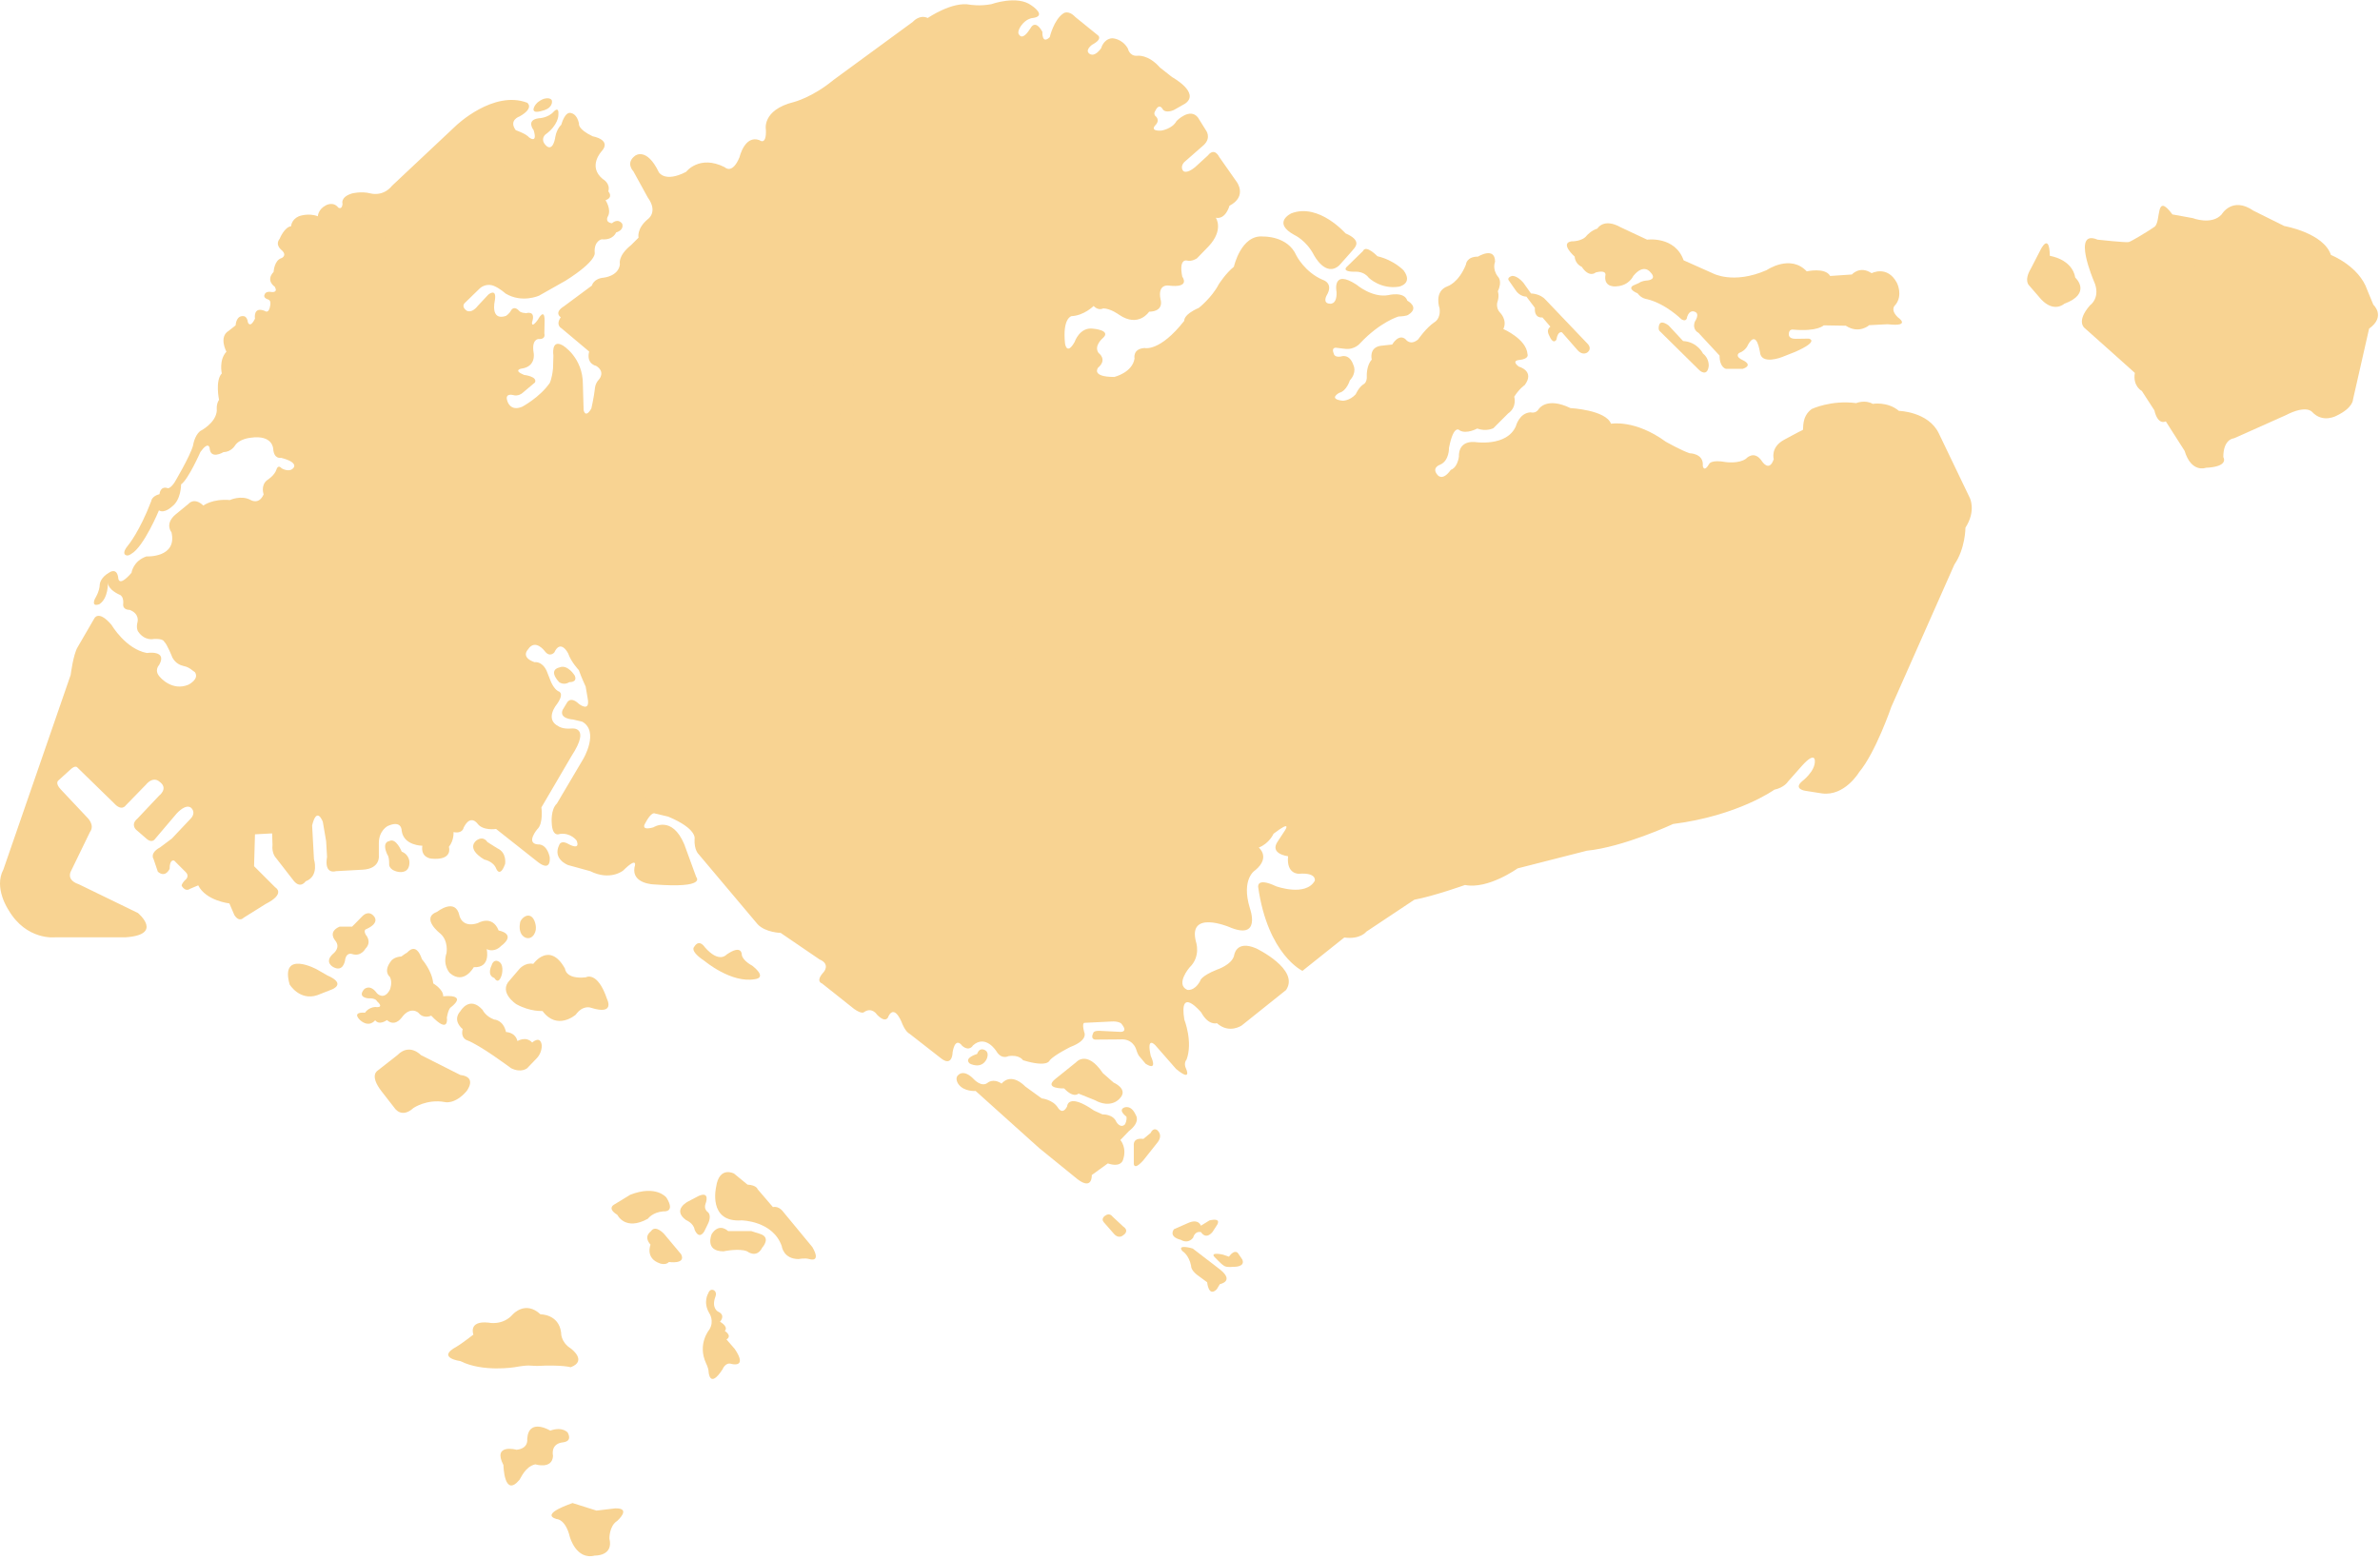 <svg width="719" height="471" viewBox="0 0 719 471" fill="none" xmlns="http://www.w3.org/2000/svg">
<path d="M41.673 275.883C41.673 275.883 49.58 282.454 37.886 283.233H16.616C16.616 283.233 7.985 284.236 2.584 274.992C2.584 274.992 -1.982 268.311 1.025 262.742L21.349 203.942C21.349 203.942 22.128 197.706 23.465 195.534L28.476 186.903C28.476 186.903 29.701 184.119 33.71 188.852C33.71 188.852 37.942 196.091 44.346 197.316C44.346 197.316 50.693 196.314 48.076 200.935C48.076 200.935 46.35 202.661 48.466 204.722C48.466 204.722 52.03 208.953 56.93 206.893C56.93 206.893 60.326 205.223 58.879 203.107C58.879 203.107 58.545 202.884 58.099 202.55C57.375 201.938 56.484 201.436 55.538 201.269C54.48 201.047 53.032 200.434 52.086 198.708C52.086 198.708 50.526 194.699 49.58 193.864C49.58 193.864 49.357 192.917 46.462 193.084C46.462 193.084 43.678 193.808 41.673 190.745C41.673 190.745 41.06 189.743 41.562 187.906C41.562 187.906 42.23 185.456 39.167 184.286C39.167 184.286 36.996 184.398 37.218 182.449C37.218 182.449 37.497 180.277 36.16 179.72C36.16 179.72 32.597 178.273 32.597 175.99C32.597 175.99 32.819 180.723 30.035 182.56C30.035 182.56 27.474 183.674 28.699 180.89C28.699 180.89 30.091 178.774 30.147 176.546C30.147 176.546 30.258 174.542 33.042 172.983C33.042 172.983 35.27 171.368 35.715 174.542C35.715 174.542 35.659 177.771 39.724 173.094C39.724 173.094 40.169 169.531 44.234 168.138C44.234 168.138 53.589 168.64 51.807 160.844C51.807 160.844 49.691 158.394 52.921 155.554L56.93 152.269C56.93 152.269 58.6 150.097 61.44 152.77C61.44 152.77 64.113 150.654 69.458 151.1C69.458 151.1 72.799 149.541 75.639 151.044C75.639 151.044 78.2 152.715 79.648 149.374C79.648 149.374 78.646 146.701 80.706 145.086C80.706 145.086 82.989 143.694 83.546 141.801C83.546 141.801 83.991 140.242 85.105 141.522C85.105 141.522 87.499 142.97 88.724 141.3C88.724 141.3 90.172 139.685 84.938 138.349C84.938 138.349 82.766 138.85 82.544 135.676C82.544 135.676 82.488 131.277 75.695 132.279C75.695 132.279 72.298 132.558 70.962 134.674C70.962 134.674 69.848 136.567 67.509 136.622C67.509 136.622 63.556 139.017 63.333 135.397C63.333 135.397 63.055 133.114 60.549 136.567C60.549 136.567 56.874 144.919 54.703 146.367C54.703 146.367 54.758 151.044 51.918 153.104C51.918 153.104 49.636 155.276 48.021 154.218C48.021 154.218 43.455 165.243 39.668 167.359C39.668 167.359 38.61 168.194 37.942 167.693C37.942 167.693 36.606 167.248 38.777 164.686C38.777 164.686 42.23 160.51 45.682 151.434C45.682 151.434 45.793 149.93 48.188 149.318C48.188 149.318 48.355 146.812 50.582 147.48C50.582 147.48 51.195 147.926 52.642 145.921C52.642 145.921 57.375 138.014 58.322 134.618C58.322 134.618 58.712 131.722 60.438 130.275C60.438 130.275 65.227 127.936 65.505 124.038C65.505 124.038 65.227 122.201 66.173 120.809C66.173 120.809 64.948 114.962 67.008 112.846C67.008 112.846 66.062 108.781 68.4 106.276C68.4 106.276 66.006 101.821 69.069 99.984L71.184 98.313C71.184 98.313 71.296 95.306 73.523 95.529C73.523 95.529 74.637 95.418 74.915 97.478C74.915 97.478 75.583 99.26 77.031 96.309C77.031 96.309 76.363 92.466 80.038 93.97C80.038 93.97 81.263 95.028 81.653 92.188C81.653 92.188 81.987 90.74 80.929 90.462C80.929 90.462 79.314 90.016 79.982 88.903C79.982 88.903 80.261 87.901 82.098 88.235C82.098 88.235 84.103 88.513 82.989 86.62C82.989 86.62 80.149 84.838 82.655 82.165C82.655 82.165 82.822 78.657 85.049 77.989C85.049 77.989 86.831 77.265 85.161 75.65C85.161 75.65 82.933 74.091 84.493 72.142C84.493 72.142 85.885 68.635 87.945 68.356C87.945 68.356 88 66.352 90.283 65.349C90.283 65.349 93.123 64.236 96.019 65.349C96.019 65.349 96.074 63.289 98.413 62.064C98.413 62.064 100.64 60.728 102.199 62.732C102.199 62.732 103.313 63.512 103.48 61.619C103.48 61.619 102.701 59.558 106.376 58.445C106.376 58.445 109.16 57.721 111.944 58.445C111.944 58.445 115.674 59.558 118.459 56.106L137.836 37.898C137.836 37.898 149.084 27.151 159.274 31.049C159.274 31.049 161.501 32.608 156.991 35.17C156.991 35.17 153.538 36.283 155.821 39.346C155.821 39.346 158.939 40.404 159.83 41.517C159.83 41.517 162.503 43.633 161.222 39.346C161.222 39.346 158.717 36.228 162.837 35.726C162.837 35.726 165.566 35.671 167.292 33.722C167.292 33.722 168.962 31.829 168.684 34.836C168.684 34.836 168.684 37.842 164.73 40.682C164.73 40.682 163.171 42.019 164.786 43.8C164.786 43.8 166.735 46.306 167.682 41.852C167.682 41.852 167.904 39.29 169.575 37.675C169.575 37.675 170.688 33.332 172.693 34.223C172.693 34.223 174.308 34.446 174.92 37.341C174.92 37.341 174.363 38.956 179.041 41.183C179.041 41.183 184.887 42.186 181.769 45.694C181.769 45.694 177.426 50.26 182.103 54.102C182.103 54.102 184.498 55.382 183.774 57.832C183.774 57.832 185.444 59.614 182.938 60.505C182.938 60.505 184.776 63.289 183.662 65.349C183.662 65.349 182.549 67.131 184.887 67.465C184.887 67.465 186.558 65.795 187.95 67.577C187.95 67.577 188.785 69.414 186.112 70.249C186.112 70.249 185.277 72.644 181.769 72.31C181.769 72.31 179.43 72.755 179.653 76.319C179.653 76.319 180.6 78.657 170.911 84.782L162.837 89.348C162.837 89.348 157.659 91.687 152.703 88.68C152.703 88.68 151.033 87.121 149.084 86.341C147.58 85.785 145.91 86.174 144.796 87.288L140.564 91.409C140.564 91.409 139.172 92.411 140.787 93.747C140.787 93.747 142.235 95.084 144.406 92.355L147.525 89.014C147.525 89.014 150.197 86.787 149.474 90.907C149.474 90.907 148.026 97.032 152.814 95.473C152.814 95.473 153.817 94.916 154.429 93.747C154.429 93.747 155.264 92.132 156.991 94.081C156.991 94.081 157.325 94.527 158.939 94.638C158.939 94.638 162.002 93.636 160.721 97.422C160.721 97.422 160.499 99.371 162.503 96.587C162.503 96.587 164.786 92.244 164.508 97.756L164.452 100.819C164.452 100.819 165.009 102.601 162.67 102.434C162.67 102.434 160.499 102.489 161.222 106.665C161.222 106.665 162.058 110.842 157.436 111.398C157.436 111.398 154.93 111.9 158.327 113.292C158.327 113.292 162.447 113.737 161.612 115.575L157.77 118.804C157.77 118.804 156.601 119.862 154.93 119.361C154.93 119.361 152.425 118.693 153.26 121.143C153.26 121.143 154.039 124.428 157.714 122.925C157.714 122.925 163.004 120.141 166.067 115.742C166.067 115.742 166.735 114.572 167.069 111.343L167.18 107.445C167.18 107.445 166.401 102.322 170.02 104.382C170.02 104.382 176.145 108.002 176.09 116.187L176.312 123.927C176.312 123.927 176.813 126.6 178.651 123.426C178.651 123.426 179.43 120.029 179.709 117.523C179.709 117.523 179.709 115.964 180.934 114.684C180.934 114.684 183.05 112.401 180.099 110.563C180.099 110.563 177.036 110.006 177.983 106.22L169.63 99.204C169.63 99.204 167.737 98.313 169.408 95.863C169.408 95.863 167.18 94.527 170.41 92.522L178.818 86.286C178.818 86.286 179.263 84.17 182.437 83.891C182.437 83.891 186.892 83.446 187.282 79.827C187.282 79.827 186.502 77.377 190.678 74.036L192.906 71.808C192.906 71.808 192.237 69.136 195.69 66.24C195.69 66.24 198.919 64.124 195.69 59.67L191.346 51.763C191.346 51.763 188.841 49.257 191.903 47.03C191.903 47.03 195.356 44.357 199.031 52.041C199.031 52.041 200.812 55.271 207.272 51.93C207.272 51.93 211.281 46.64 218.965 50.538C218.965 50.538 221.192 52.877 223.419 47.475C223.419 47.475 224.978 40.682 229.433 42.353C229.433 42.353 231.549 44.134 231.382 39.29C231.382 39.29 229.99 33.276 239.846 30.826C239.846 30.826 245.414 29.434 251.817 24.145L275.761 6.605C275.761 6.605 277.765 4.266 280.271 5.435C280.271 5.435 287.732 0.313 293.078 1.426C293.078 1.426 296.029 1.927 299.481 1.259C299.481 1.259 307.332 -1.581 311.62 1.649C311.62 1.649 316.743 4.99 311.62 5.491C311.62 5.491 309.949 5.769 308.557 7.663C308.557 7.663 306.943 9.779 308 10.614C308 10.614 308.891 12.396 311.341 8.498C311.341 8.498 312.678 5.602 314.905 9.612C314.905 9.612 314.682 13.565 317.132 11.226C317.132 11.226 318.357 5.937 321.253 4.043C321.253 4.043 322.701 2.874 324.872 5.157L331.61 10.614C331.61 10.614 333.392 11.672 329.939 13.509C329.939 13.509 327.99 14.901 328.826 15.959C328.826 15.959 330.218 17.908 332.668 14.567C332.668 14.567 333.336 11.783 335.953 11.56C335.953 11.56 338.96 11.56 340.742 14.679C340.742 14.679 341.187 17.017 343.526 16.85C343.526 16.85 346.811 16.293 350.43 20.414L354.105 23.309C354.105 23.309 362.736 28.042 358.003 31.328L354.662 33.221C354.662 33.221 352.379 34.334 351.321 33.109C351.321 33.109 350.263 30.826 348.983 33.555C348.983 33.555 348.426 34.223 348.983 35.003C348.983 35.003 350.709 36.172 348.983 37.898C348.983 37.898 347.201 39.68 350.876 39.457C350.876 39.457 354.161 38.956 355.442 36.562C355.442 36.562 359.451 32.386 361.901 35.504L364.295 39.346C364.295 39.346 366.077 41.573 363.627 43.856L357.78 48.979C357.78 48.979 356.388 50.315 357.446 51.651C357.446 51.651 358.337 52.709 361.01 50.538L364.963 46.919C364.963 46.919 366.689 44.357 368.36 47.475L373.594 54.937C373.594 54.937 376.935 59.28 371.422 62.175C371.422 62.175 370.309 66.407 367.302 65.795C367.302 65.795 369.808 69.414 365.13 74.425L361.622 78.045C361.622 78.045 360.119 79.159 358.448 78.713C358.448 78.713 356.054 78.156 357.168 83.613C357.168 83.613 359.841 87.121 352.992 86.286C352.992 86.286 349.651 85.729 350.597 90.462C350.597 90.462 351.878 94.081 347.145 94.193C347.145 94.193 343.971 99.093 338.125 95.139C338.125 95.139 335.507 93.19 333.28 93.19C333.28 93.19 331.888 94.026 330.385 92.466C330.385 92.466 327.489 95.362 323.703 95.529C323.703 95.529 320.919 96.086 321.754 103.881C321.754 103.881 322.311 107.501 324.649 103.325C324.649 103.325 326.153 98.759 330.218 99.315C330.218 99.315 335.953 99.761 333.113 102.211C333.113 102.211 330.329 104.55 331.888 106.665C331.888 106.665 334.672 108.614 331.721 111.12C331.721 111.12 329.494 113.904 336.621 113.904C336.621 113.904 342.078 112.623 342.746 108.336C342.746 108.336 342.078 105.385 345.809 105.162C345.809 105.162 350.375 106.387 357.78 96.921C357.78 96.921 357.335 95.139 362.179 93.023C362.179 93.023 366.077 89.961 368.193 85.896C368.193 85.896 370.309 82.555 372.759 80.606C372.759 80.606 374.93 70.806 381.612 71.474C381.612 71.474 389.018 71.196 391.635 77.21C391.635 77.21 394.141 82.221 399.598 84.56C399.598 84.56 403.106 85.506 400.711 89.404C400.711 89.404 399.598 91.52 401.546 91.743C401.546 91.743 403.941 92.411 403.774 88.235C403.774 88.235 402.27 81.107 409.787 86.007C409.787 86.007 414.52 90.072 419.42 89.181C419.42 89.181 424.209 87.956 425.156 90.852C425.156 90.852 428.998 92.856 425.49 95.084C425.49 95.084 425.267 95.529 422.483 95.64C422.483 95.64 416.97 97.255 410.901 103.714C410.901 103.714 409.231 105.83 406.168 105.385L403.829 105.106C403.829 105.106 401.992 104.661 402.994 107.055C402.994 107.055 403.273 108.058 405.11 107.723C405.11 107.723 407.671 106.665 408.896 110.396C408.896 110.396 410.01 112.512 407.783 114.962C407.783 114.962 406.836 118.136 404.609 118.693C404.609 118.693 401.101 120.53 405.556 121.087C405.556 121.087 407.671 121.198 409.565 119.138C409.565 119.138 410.4 117.189 411.792 116.187C411.792 116.187 413.073 115.742 412.906 113.57C412.906 113.57 412.794 110.396 414.409 108.67C414.409 108.67 413.462 105.051 417.082 104.494L420.59 104.104C420.59 104.104 422.539 100.652 424.655 102.545C424.655 102.545 426.047 104.605 428.441 102.545C428.441 102.545 430.78 99.093 433.341 97.367C433.341 97.367 435.29 96.42 434.9 93.19C434.9 93.19 433.063 88.068 437.294 86.508C437.294 86.508 440.635 85.506 442.863 79.938C442.863 79.938 442.974 77.544 446.482 77.544C446.482 77.544 451.66 74.37 451.66 79.103C451.66 79.103 450.714 81.219 452.496 83.557C452.496 83.557 453.999 84.838 452.496 88.012C452.496 88.012 453.052 89.348 452.329 91.409C452.329 91.409 451.883 93.135 453.164 94.471C453.164 94.471 455.447 96.643 454.166 99.427C454.166 99.427 461.126 102.434 461.46 107C461.46 107 462.129 108.447 458.955 108.781C458.955 108.781 456.393 108.893 458.843 110.786C458.843 110.786 463.799 112.067 460.625 116.354C460.625 116.354 459.066 117.356 457.451 119.862C457.451 119.862 458.398 122.98 455.614 124.929L451.159 129.384C451.159 129.384 449.043 130.497 446.259 129.495C446.259 129.495 443.03 131.277 440.969 130.052C440.969 130.052 439.188 127.936 437.74 135.342C437.74 135.342 437.851 139.239 435.067 140.409C435.067 140.409 432.339 141.3 434.288 143.527C434.288 143.527 435.735 145.587 438.297 141.968C438.297 141.968 440.246 141.522 440.747 137.903C440.747 137.903 440.301 133.226 445.48 133.56C445.48 133.56 455.224 135.119 457.952 128.771C457.952 128.771 458.955 124.762 462.407 124.595C462.407 124.595 463.966 125.096 464.857 123.593C464.857 123.593 467.196 119.806 474.434 123.314C474.434 123.314 485.125 123.871 486.684 128.047C486.684 128.047 493.923 126.655 503.278 133.504C503.278 133.504 507.732 136.01 510.405 136.957C510.405 136.957 514.748 136.957 514.414 140.743C514.414 140.743 514.692 143.026 516.419 140.075C516.419 140.075 517.087 138.85 521.374 139.629C521.374 139.629 525.272 140.186 527.444 138.627C527.444 138.627 529.894 135.843 532.232 139.295C532.232 139.295 534.46 142.914 535.852 138.738C535.852 138.738 534.738 135.119 539.081 132.836C539.081 132.836 544.204 130.052 544.594 129.941C544.984 129.829 544.037 125.987 547.322 123.593C547.322 123.593 553.169 120.809 560.742 121.811C560.742 121.811 563.414 120.697 565.753 122.034C565.753 122.034 570.208 121.254 573.66 124.15C573.66 124.15 582.513 124.372 585.687 130.887L595.042 150.376C595.042 150.376 597.102 154.274 593.761 159.452C593.761 159.452 593.761 165.744 590.42 170.589L571.377 213.575C571.377 213.575 566.644 227.384 561.633 233.342C561.633 233.342 557.289 240.692 550.385 239.746L545.429 238.966C545.429 238.966 541.643 238.465 544.427 236.071C544.427 236.071 548.436 233.064 548.269 229.89C548.269 229.89 548.38 226.994 544.482 231.282L540.139 236.182C540.139 236.182 539.081 237.964 536.019 238.632C536.019 238.632 525.105 246.483 505.449 248.989C505.449 248.989 490.526 255.949 479.39 257.063L458.454 262.408C458.454 262.408 449.544 268.812 442.584 267.42C442.584 267.42 433.23 270.761 427.272 271.874L412.794 281.507C412.794 281.507 410.957 283.957 406.112 283.289L393.473 293.368C393.473 293.368 383.06 288.523 380.109 268.144C380.109 268.144 379.385 264.914 385.51 267.809C385.51 267.809 394.419 271.039 397.203 266.139C397.203 266.139 397.871 263.633 392.47 264.023C392.47 264.023 388.573 264.302 389.129 258.733C389.129 258.733 383.283 258.065 386.067 254.167L388.183 250.938C388.183 250.938 390.521 247.486 384.73 251.94C384.73 251.94 383.505 254.836 380.276 256.116C380.276 256.116 383.895 259.012 379.274 262.909C379.274 262.909 374.819 265.415 377.603 274.491C377.603 274.491 381.222 284.403 371.2 280.06C371.2 280.06 358.838 274.937 361.288 284.514C361.288 284.514 362.903 288.969 359.339 292.365C359.339 292.365 354.996 297.432 358.671 299.103C358.671 299.103 360.787 299.66 362.569 296.43C362.569 296.43 362.569 295.038 367.692 292.978C367.692 292.978 372.035 291.586 372.814 288.802C372.814 288.802 373.26 283.902 379.496 286.574C379.496 286.574 392.749 292.922 388.517 299.159L375.153 309.849C375.153 309.849 371.367 312.522 367.636 309.181C367.636 309.181 365.13 310.017 362.903 305.952C362.903 305.952 356.11 297.711 357.78 308.068C357.78 308.068 360.453 314.861 358.448 320.206C358.448 320.206 357.446 321.209 358.337 322.99C358.337 322.99 360.175 327.055 355.275 322.99L349.038 315.863C349.038 315.863 346.254 312.801 347.646 319.093C347.646 319.093 350.04 323.937 346.087 321.431L344.305 319.315C344.305 319.315 343.804 318.981 343.192 316.977C343.192 316.977 342.245 313.747 338.347 314.081L330.83 314.137C330.83 314.137 329.327 314.081 330.273 312.132C330.273 312.132 330.329 311.297 332.779 311.52L338.403 311.798C338.403 311.798 341.076 312.021 338.681 309.237C338.681 309.237 337.846 308.513 335.619 308.68L327.712 309.07C327.712 309.07 326.71 308.792 327.545 311.91C327.545 311.91 328.937 314.248 323.369 316.364C323.369 316.364 318.636 318.703 317.132 320.373C317.132 320.373 316.687 322.712 309.058 320.373C309.058 320.373 307.945 318.592 304.604 319.148C304.604 319.148 302.599 320.262 301.04 317.701C301.04 317.701 297.811 312.411 293.913 315.919C293.913 315.919 292.911 317.868 290.683 316.03C290.683 316.03 288.679 312.968 287.788 317.923C287.788 317.923 287.788 322.656 284.169 319.705L274.758 312.355C274.758 312.355 273.756 312.021 272.642 309.515C272.642 309.515 270.471 303.335 268.466 306.954C268.466 306.954 267.909 309.627 264.958 306.62C264.958 306.62 263.455 304.17 261.005 305.84C261.005 305.84 260.448 306.564 258.054 304.894L248.309 297.154C248.309 297.154 246.193 296.597 248.866 293.702C248.866 293.702 250.926 291.307 247.585 289.915L235.836 281.897C235.836 281.897 231.215 281.786 228.876 279.28L211.058 258.121C211.058 258.121 209.666 256.896 209.833 253.555C209.833 253.555 210.78 250.492 201.87 246.762L197.861 245.815C197.861 245.815 196.859 244.98 194.799 248.989C194.799 248.989 193.518 251.105 197.416 249.991C197.416 249.991 202.984 246.261 206.715 255.114L210.334 265.025C210.334 265.025 213.675 268.478 197.639 267.253C197.639 267.253 190.79 267.141 191.681 262.074C191.681 262.074 193.073 258.344 188.228 263.076C188.228 263.076 184.33 266.25 178.317 263.244L171.635 261.406C171.635 261.406 166.791 259.624 168.962 255.281C168.962 255.281 169.463 253.611 171.969 255.17C171.969 255.17 175.421 257.063 174.196 254C174.196 254 172.47 251.55 169.129 251.996C169.129 251.996 166.846 253.165 166.679 248.655C166.679 248.655 166.289 244.646 168.238 242.808L176.201 229.333C176.201 229.333 181.101 221.092 175.923 218.085L173.138 217.417C173.138 217.417 168.851 217.25 169.965 214.522L171.245 212.406C171.245 212.406 172.247 210.178 174.865 212.684C174.865 212.684 178.373 215.468 177.537 211.014L176.925 207.45C176.925 207.45 175.7 204.833 174.865 202.494C174.865 202.494 172.526 200.044 171.635 197.427C171.635 197.427 169.408 192.973 167.459 197.149C167.459 197.149 166.122 198.764 164.619 196.815C164.619 196.815 161.724 192.806 159.496 196.258C159.496 196.258 157.158 198.597 161.501 200.1C161.501 200.1 163.672 199.655 165.12 202.661L166.457 206.058C166.457 206.058 167.292 208.063 168.572 208.842C168.572 208.842 170.8 209.176 168.238 212.796C168.238 212.796 164.396 217.306 168.74 219.477C168.74 219.477 169.909 220.368 172.582 220.146C172.582 220.146 178.651 219.255 172.693 228.387L163.561 243.978C163.561 243.978 164.229 248.878 162.28 250.604C162.28 250.604 158.717 254.836 162.503 255.17C162.503 255.17 165.064 254.724 166.067 258.956C166.067 258.956 166.679 263.633 162.614 260.571L149.863 250.492C149.863 250.492 145.966 251.105 144.295 248.933C144.295 248.933 142.179 245.815 140.063 250.103C140.063 250.103 139.785 251.996 137.001 251.439C137.001 251.439 137.223 253.889 135.609 255.893C135.609 255.893 137.001 260.07 130.319 259.457C130.319 259.457 127.034 259.234 127.59 255.559C127.59 255.559 121.967 255.559 121.354 251.049C121.354 251.049 121.465 247.653 117.122 249.601C117.122 249.601 114.394 250.993 114.449 254.891V258.511C114.449 258.511 115.006 262.52 109.549 262.798L101.476 263.244C101.476 263.244 97.856 264.469 98.803 258.9L98.524 254.167L97.522 248.321C97.522 248.321 95.74 243.421 94.293 249.434L94.849 259.624C94.849 259.624 96.52 264.747 92.344 266.306C92.344 266.306 90.784 268.7 88.724 266.139L83.323 259.179C83.323 259.179 82.043 257.898 82.321 255.281L82.21 251.829L77.031 252.107L76.753 261.74L83.156 268.144C83.156 268.144 86.497 269.981 80.261 273.155L73.579 277.331C73.579 277.331 72.298 278.835 70.795 276.496L69.291 272.988C69.291 272.988 62.22 272.208 59.881 267.531L57.375 268.589C57.375 268.589 56.15 269.647 54.925 267.754C54.925 267.754 54.591 267.42 55.816 266.028C55.816 266.028 57.542 264.914 56.039 263.466L52.642 260.07C52.642 260.07 51.25 259.401 51.25 262.52C51.25 262.52 50.025 265.415 47.687 263.411L46.406 259.624C46.406 259.624 45.069 257.842 48.355 256.061L51.918 253.388C51.918 253.388 57.431 247.541 57.598 247.374C57.765 247.207 59.157 245.759 57.932 244.312C57.932 244.312 56.707 242.363 53.422 245.759L46.851 253.499C46.851 253.499 46.016 254.836 44.457 253.611L41.116 250.715C41.116 250.715 39.334 249.156 41.562 247.318L48.076 240.414C48.076 240.414 51.083 238.187 48.076 236.126C48.076 236.126 46.35 234.4 44.012 237.184L37.998 243.365C37.998 243.365 36.773 245.314 34.434 242.697L23.409 231.95C23.409 231.95 22.852 231.004 21.182 232.618L17.563 235.904C17.563 235.904 16.616 236.683 18.342 238.521L26.36 247.04C26.36 247.04 28.755 249.267 27.196 251.383L21.46 263.188C21.46 263.188 19.79 265.861 23.799 267.197L41.673 275.883Z" fill="#F8D392"/>
<path d="M194.854 253.054C194.854 253.054 200.144 250.27 200.033 253.499C200.033 253.499 200.311 256.395 195.133 256.784C195.133 256.784 192.46 257.063 189.509 254.112L180.989 243.81C180.989 243.81 178.985 241.416 179.876 238.131L180.989 233.788C180.989 233.788 181.268 231.895 184.776 233.008L190.233 234.623L197.249 235.904C197.249 235.904 199.699 235.959 196.358 239.579C196.358 239.579 194.242 240.414 194.52 244.701L192.404 248.543C192.404 248.599 189.898 251.55 194.854 253.054Z" fill="#F8D392"/>
<path d="M468.364 98.703L465.97 95.919C465.97 95.919 463.464 96.364 463.687 93.023L461.126 89.627C461.126 89.627 459.121 89.738 457.729 87.511L455.836 84.782C455.836 84.782 455.056 83.947 456.727 83.39C456.727 83.39 458.119 83.056 460.179 85.395L462.518 88.68C462.518 88.68 465.246 88.68 466.917 90.573L479.612 103.881C479.612 103.881 481.06 105.218 479.612 106.443C479.612 106.443 478.22 107.668 476.55 105.774L471.872 100.429C471.872 100.429 470.647 99.872 470.202 102.601C470.202 102.601 469.311 104.494 467.919 101.209C467.975 101.153 466.972 99.761 468.364 98.703Z" fill="#F8D392"/>
<path d="M501.274 99.928L513.412 111.9C513.412 111.9 515.695 114.015 516.196 110.73C516.196 110.73 516.475 108.392 514.47 106.832C514.47 106.832 512.856 103.324 508.457 103.046L504.113 98.369C504.113 98.369 501.83 96.531 501.274 98.09C501.274 98.09 500.828 99.148 501.274 99.928Z" fill="#F8D392"/>
<path d="M528.055 104.215C528.055 104.215 527.499 105.886 525.383 106.665C525.383 106.665 523.824 107.668 526.719 108.948C526.719 108.948 529.726 110.34 526.496 111.454H521.429C521.429 111.454 519.48 111.12 519.48 107.445L513.077 100.54C513.077 100.54 511.128 99.65 512.019 97.199C512.019 97.199 513.689 94.749 511.963 94.193C511.963 94.193 510.46 93.413 509.68 95.752C509.68 95.752 509.625 97.478 507.954 96.476C507.954 96.476 503.277 91.798 497.597 90.406C497.597 90.406 495.927 90.295 494.702 88.624C494.702 88.624 491.528 87.399 493.365 86.286L495.259 85.451C495.259 85.451 495.704 84.894 497.82 84.727C497.82 84.727 500.716 84.448 498.6 82.277C498.6 82.277 496.651 79.437 493.421 83.39C493.421 83.39 492.196 86.23 488.521 86.508C488.521 86.508 484.568 87.177 484.957 83.39C484.957 83.39 485.737 81.386 482.062 82.332C482.062 82.332 480.169 84.114 477.83 80.606C477.83 80.606 475.881 79.882 475.714 77.544C475.714 77.544 471.093 73.479 474.768 72.922C474.768 72.922 477.997 73.033 479.389 71.14C479.389 71.14 480.781 69.581 482.563 69.08C482.563 69.08 484.401 65.739 489.635 68.69L497.597 72.421C497.597 72.421 506.005 71.252 508.622 78.657L517.364 82.555C517.364 82.555 523.601 86.063 533.735 81.609C533.735 81.609 540.862 76.708 545.818 81.998C545.818 81.998 551.386 80.718 552.89 83.39L559.46 82.945C559.46 82.945 561.854 80.161 565.418 82.555C565.418 82.555 570.151 80.049 573.047 85.451C573.047 85.451 574.995 89.181 572.601 92.132C572.601 92.132 570.819 93.413 573.325 95.863C573.325 95.863 577.668 98.814 570.263 97.979L564.694 98.257C564.694 98.257 561.632 101.042 557.623 98.424L550.941 98.313C550.941 98.313 549.159 100.262 541.642 99.594C541.642 99.594 540.305 99.371 540.417 101.153C540.417 101.153 540.361 102.434 542.533 102.378L546.431 102.322C546.431 102.322 549.883 102.99 542.31 106.331L538.357 107.89C538.357 107.89 531.953 110.452 531.675 106.331C531.619 106.387 530.784 99.315 528.055 104.215Z" fill="#F8D392"/>
<path d="M638.474 106.888L629.732 99.093C629.732 99.093 627.115 97.144 631.403 92.244C631.403 92.244 634.855 89.905 632.516 84.838C632.516 84.838 625.779 69.08 633.686 72.421C633.686 72.421 642.316 73.368 643.096 73.145C643.82 72.978 648.831 69.971 650.891 68.523C652.952 67.02 651.059 57.776 656.293 64.793L662.418 65.906C662.418 65.906 668.153 68.133 671.16 64.793C671.16 64.793 674.334 59.224 680.793 63.679L690.092 68.3C690.092 68.3 701.952 70.361 704.179 77.043C704.179 77.043 712.699 80.383 715.149 87.622L716.986 92.077C716.986 92.077 720.884 95.585 715.705 99.315L710.861 120.642C710.861 120.642 710.972 123.147 706.017 125.542C706.017 125.542 701.841 128.047 698.5 124.484C698.5 124.484 696.829 122.201 690.481 125.486L674.89 132.446C674.89 132.446 671.661 132.558 671.661 138.126C671.661 138.126 673.61 141.021 666.371 141.355C666.371 141.355 662.028 143.026 659.968 136.233L654.288 127.324C654.288 127.324 651.949 128.716 650.836 123.983L647.049 118.136C647.049 118.136 644.265 116.744 644.933 112.679L638.474 106.888Z" fill="#F8D392"/>
<path d="M623.607 91.798C623.607 91.798 620.545 94.638 616.591 90.406L613.027 86.286C613.027 86.286 611.301 84.894 613.529 81.163L616.424 75.539C616.424 75.539 619.097 69.971 619.264 77.321C619.264 77.321 625.946 78.212 626.948 83.891C626.948 83.891 632.126 88.624 623.607 91.798Z" fill="#F8D392"/>
<path d="M390.131 64.458C390.131 64.458 384.117 67.243 391.078 71.029C391.078 71.029 394.586 72.588 396.924 77.043C396.924 77.043 400.432 83.891 404.553 80.216C404.553 80.216 409.174 75.094 409.286 74.815C409.397 74.537 411.346 72.588 406.502 70.528C406.502 70.584 398.483 61.285 390.131 64.458Z" fill="#F8D392"/>
<path d="M411.736 75.873L407.059 80.439C407.059 80.439 404.665 82.221 409.732 82.11C409.732 82.11 412.07 81.998 413.518 83.947C413.518 83.947 417.137 87.511 422.65 86.62C422.65 86.62 426.993 85.729 424.042 81.72C424.042 81.72 421.146 78.602 416.135 77.432C416.191 77.544 412.683 73.757 411.736 75.873Z" fill="#F8D392"/>
<path d="M87.5 297.488C87.5 297.488 90.507 302.499 95.852 300.718L100.251 298.991C100.251 298.991 104.817 297.321 98.915 294.76L95.908 293.033C95.908 292.978 84.493 286.797 87.5 297.488Z" fill="#F8D392"/>
<path d="M168.906 201.715C168.906 201.715 165.454 202.327 168.906 206.114C168.906 206.114 170.298 207.227 172.025 206.114C172.025 206.114 174.53 206.281 173.639 204.165C173.639 204.165 171.468 200.546 168.906 201.715Z" fill="#F8D392"/>
<path d="M117.568 254.167C117.568 254.167 115.229 254.334 117.011 258.232C117.011 258.232 117.568 258.678 117.568 261.016C117.568 261.016 117.234 262.854 120.352 263.466C121.132 263.578 123.693 263.8 123.693 260.571C123.693 260.571 123.749 258.288 121.355 257.341C121.355 257.341 119.628 252.998 117.568 254.167Z" fill="#F8D392"/>
<path d="M143.961 253.945C143.961 253.945 140.509 256.228 146.3 259.736C146.3 259.736 149.084 260.237 149.919 262.52C149.919 262.52 151.033 265.359 152.592 261.072C152.592 261.072 153.204 257.675 150.253 256.339L147.246 254.446C147.246 254.501 146.188 252.386 143.961 253.945Z" fill="#F8D392"/>
<path d="M100.64 292.198C100.64 292.198 97.8 290.751 100.64 288.189C100.64 288.189 103.09 286.407 101.252 284.18C101.252 284.18 98.913 281.619 102.588 280.004H106.375L109.604 276.719C109.604 276.719 111.275 274.993 112.834 276.719C112.834 276.719 115.117 278.723 110.718 280.728C110.718 280.728 109.66 280.895 110.495 282.454C110.495 282.454 112.5 284.57 110.384 286.686C110.384 286.686 109.103 289.136 106.431 288.301C106.431 288.301 104.537 287.465 104.203 290.416C104.092 290.695 103.535 293.813 100.64 292.198Z" fill="#F8D392"/>
<path d="M121.298 307.566C121.075 307.845 119.182 310.295 116.899 308.235C116.899 308.235 114.616 309.961 113.336 308.29C113.336 308.29 111.609 310.685 108.825 308.29C108.825 308.29 105.93 305.729 110.273 306.007C110.273 306.007 111.22 304.448 113.336 304.281C113.336 304.281 116.342 304.782 113.892 302.555C113.892 302.555 113.614 301.553 111.22 301.664C111.22 301.664 107.879 301.441 109.995 298.936C109.995 298.936 111.776 297.154 113.892 300.161C113.892 300.161 116.008 302.444 117.79 299.047C117.79 299.047 118.681 296.931 117.79 295.205C117.79 295.205 115.507 293.535 118.347 290.138C118.347 290.138 119.238 289.136 121.242 289.024C121.242 289.024 122.69 287.966 122.913 287.911C123.136 287.855 125.586 284.291 127.479 289.86C127.479 289.86 130.541 293.312 130.875 297.154C130.875 297.154 133.994 298.991 133.882 301.052C133.882 301.052 141.622 300.161 136.054 304.504C136.054 304.504 135.441 304.949 134.996 307.511C134.996 307.511 135.831 312.745 130.263 306.898C130.263 306.898 128.091 308.012 126.477 306.119C126.588 306.119 124.027 303.724 121.298 307.566Z" fill="#F8D392"/>
<path d="M143.125 292.254C143.125 292.254 140.174 297.711 135.887 294.036C135.887 294.036 133.66 291.697 134.885 288.022C134.885 288.022 135.553 284.403 133.103 282.176C133.103 282.176 126.866 277.443 132.1 275.494C132.1 275.494 137.557 271.15 138.782 276.607C138.782 276.607 139.45 280.505 144.35 278.946C144.35 278.946 148.694 276.273 150.643 281.173C150.643 281.173 156.322 282.12 151.311 285.906C151.311 285.906 149.473 287.966 147.023 286.797C147.023 286.797 148.415 292.532 143.125 292.254Z" fill="#F8D392"/>
<path d="M157.324 278.222C157.324 278.278 157.268 278.278 157.268 278.333C157.157 278.5 157.101 278.723 157.101 278.946C156.823 280.338 156.99 282.175 158.271 283.066C160.331 284.458 162.057 282.176 161.89 280.171C161.834 279.002 161.278 277.053 159.997 276.719C158.939 276.44 157.825 277.331 157.324 278.222Z" fill="#F8D392"/>
<path d="M148.471 291.809C148.471 291.809 146.967 294.704 149.362 295.539C149.362 295.539 150.587 297.878 151.589 294.537C151.589 294.537 152.536 290.973 150.197 290.361C150.197 290.361 148.972 289.971 148.471 291.809Z" fill="#F8D392"/>
<path d="M155.989 303.446C155.989 303.446 150.421 299.827 154.04 296.152L156.991 292.699C156.991 292.699 158.717 290.751 161.112 291.252C161.112 291.252 166.012 284.291 170.689 292.699C170.689 292.699 170.8 295.985 176.981 295.317C176.981 295.317 180.489 293.256 183.385 301.887C183.385 301.887 186.002 306.898 178.485 304.504C178.485 304.504 176.146 303.557 173.919 306.62C173.919 306.62 168.35 311.52 163.896 305.506C163.896 305.451 160.388 305.84 155.989 303.446Z" fill="#F8D392"/>
<path d="M154.373 322.768C154.373 322.768 145.018 315.752 141.009 314.304C141.009 314.304 139.06 313.636 139.784 310.963C139.784 310.963 136.443 308.457 139.116 305.506C139.116 305.506 141.844 300.718 145.798 305.172C145.798 305.172 146.633 307.065 149.25 308.068C149.25 308.068 152.034 308.123 152.869 311.854C152.869 311.854 155.654 311.854 156.322 314.582C156.322 314.582 158.883 312.968 160.776 315.028C160.776 315.028 163.282 312.689 163.672 315.919C163.672 317.367 163.115 318.814 162.057 319.872L159.217 322.823C159.217 322.768 157.491 324.327 154.373 322.768Z" fill="#F8D392"/>
<path d="M115.285 329.784L119.183 334.795C119.183 334.795 121.243 338.136 124.918 334.795C124.918 334.795 128.983 332.011 134.384 333.013C134.384 333.013 137.335 333.848 140.899 329.784C140.899 329.784 144.407 325.44 139.061 324.828L127.145 318.814C127.145 318.814 123.749 315.084 120.074 318.814L114.171 323.436C114.171 323.492 111.387 324.772 115.285 329.784Z" fill="#F8D392"/>
<path d="M212.896 290.416C212.896 290.416 220.97 297.21 228.097 295.873C228.097 295.873 231.995 295.595 227.262 291.808C227.262 291.808 224.311 290.305 224.088 288.468C224.088 288.468 224.199 285.182 219.467 288.468C219.467 288.468 217.239 291.196 212.896 286.185C212.896 286.185 211.226 283.512 209.666 286.185C209.666 286.185 208.274 287.354 212.896 290.416Z" fill="#F8D392"/>
<path d="M292.966 321.376C292.966 321.376 296.363 323.269 298.033 320.095C298.033 320.095 298.924 318.313 297.81 317.478C297.81 317.478 296.028 316.086 295.193 318.48C295.193 318.48 291.017 319.65 292.966 321.376Z" fill="#F8D392"/>
<path d="M313.959 346.934L294.748 329.672C294.748 329.672 291.185 329.951 289.514 327.556C289.514 327.556 288.289 325.83 289.514 324.828C289.514 324.828 291.129 322.879 294.247 326.164C294.247 326.164 296.53 328.614 298.312 327.222C298.312 327.222 299.982 325.663 302.599 327.445C302.599 327.445 305.161 323.77 309.782 328.336L314.682 331.9C314.682 331.9 318.023 332.234 319.583 334.684C319.583 334.684 320.919 337.134 322.367 334.35C322.367 334.35 322.478 330.006 330.496 335.575L333.058 336.744C333.058 336.744 336.287 336.577 337.289 339.083C337.289 339.083 338.514 341.087 339.851 339.751C339.851 339.751 340.519 338.637 340.296 337.412C340.296 337.412 337.791 335.63 339.461 334.739C339.461 334.739 341.633 333.514 343.136 336.967C343.136 336.967 344.695 338.971 341.02 341.811L338.459 344.484C338.459 344.484 340.575 346.767 339.238 350.553C339.238 350.553 338.681 352.892 334.672 351.555L329.828 355.063C329.828 355.063 330.106 359.796 325.541 356.344L313.959 346.934Z" fill="#F8D392"/>
<path d="M330.663 332.401L325.819 330.452C325.819 330.452 324.427 332.011 321.476 328.893C321.476 328.893 315.072 329.06 318.859 325.997L325.095 320.986C325.095 320.986 328.325 317.088 333.169 324.271L336.398 327.111C336.398 327.111 340.964 329.06 338.347 331.844C338.347 331.844 335.842 335.241 330.663 332.401Z" fill="#F8D392"/>
<path d="M342.523 351.778V346.099C342.523 346.099 342.133 343.704 345.419 344.15L347.646 342.312C347.646 342.312 348.203 340.809 349.428 341.366C349.428 341.366 351.766 342.869 349.428 345.542L345.363 350.664C345.307 350.664 342.913 353.616 342.523 351.778Z" fill="#F8D392"/>
<path d="M224.032 368.761C224.032 368.761 233.498 368.873 236.171 376.557C236.171 376.557 236.616 380.454 241.293 380.454C241.293 380.454 243.075 380.065 244.467 380.454C244.467 380.454 248.254 381.735 245.414 376.835L236.672 366.256C236.672 366.256 235.391 364.307 233.498 364.752L228.876 359.351C228.876 359.351 228.598 358.126 225.814 357.959L221.749 354.618C221.749 354.618 217.294 352.224 216.348 358.627C216.348 358.627 213.731 369.485 224.032 368.761Z" fill="#F8D392"/>
<path d="M215.011 372.882C215.011 372.882 212.728 378.116 218.575 378.116C218.575 378.116 223.364 377.114 225.702 378.116C225.702 378.116 228.542 380.399 230.268 377.002C230.268 377.002 233.052 373.995 229.711 372.882L226.927 371.991H219.967C219.911 371.991 217.35 369.318 215.011 372.882Z" fill="#F8D392"/>
<path d="M207.217 368.65C207.217 368.65 209.555 369.596 209.834 371.545C209.834 371.545 211.003 374.775 212.729 372.158L213.843 369.875C213.843 369.875 215.291 367.202 213.62 366.088C213.62 366.088 212.618 365.309 213.119 363.805C213.119 363.805 214.734 359.852 211.114 361.355L207.829 363.082C207.829 363.082 202.985 365.532 207.217 368.65Z" fill="#F8D392"/>
<path d="M195.745 368.26C195.745 368.26 197.081 366.311 200.422 366.033C200.422 366.033 204.209 366.478 201.313 361.857C201.313 361.857 198.251 357.959 190.4 361.021L185.388 364.084C185.388 364.084 183.384 365.198 186.502 367.091C186.502 367.091 188.84 372.102 195.745 368.26Z" fill="#F8D392"/>
<path d="M196.525 376.111C196.525 376.111 194.799 380.232 199.421 381.791C199.421 381.791 201.091 382.403 202.094 381.345C202.094 381.345 207.328 382.125 205.769 379.007L200.646 372.882C200.646 372.882 198.085 369.986 196.692 371.991C196.748 372.102 194.187 373.438 196.525 376.111Z" fill="#F8D392"/>
<path d="M213.953 390.811C213.953 390.811 212.283 393.484 214.287 396.825C214.287 396.825 215.902 399.164 214.287 401.781C214.287 401.781 210.612 406.124 213.285 411.915C213.285 411.915 214.009 413.307 214.065 414.421C214.065 414.421 214.287 419.933 218.296 413.752C218.296 413.752 219.132 411.525 220.969 412.138C220.969 412.138 225.981 413.53 221.971 407.627L219.466 404.732C219.466 404.732 221.359 403.841 218.965 402.17C218.965 402.17 220.301 401.057 217.517 399.386C217.517 399.386 219.41 397.437 216.904 396.324C216.904 396.324 214.9 395.322 216.069 391.981C216.069 391.981 216.737 390.644 215.735 389.92C215.679 389.865 214.51 389.197 213.953 390.811Z" fill="#F8D392"/>
<path d="M155.431 413.14C155.431 413.14 145.854 414.699 139.116 411.302C139.116 411.302 131.655 410.3 137.891 406.959C139.116 406.291 143.014 403.284 143.014 403.284C143.014 403.284 141.343 398.996 147.58 399.665C147.58 399.665 151.867 400.667 154.93 397.159C154.93 397.159 158.716 392.871 163.282 397.159C163.282 397.159 168.85 397.048 169.519 402.727C169.519 402.727 169.351 405.511 172.414 407.46C172.414 407.46 177.592 411.191 172.414 413.14C172.414 413.14 169.908 412.36 162.224 412.75C160.275 412.75 159.997 412.305 155.431 413.14Z" fill="#F8D392"/>
<path d="M152.09 442.707C152.09 442.707 152.257 452.786 156.935 447.162C157.38 446.605 158.661 443.153 161.723 442.484C161.723 442.484 166.846 444.099 167.069 439.923C167.069 439.923 166.233 436.582 169.574 435.914C170.02 435.802 173.027 435.858 171.523 432.907C171.523 432.907 170.02 430.958 166.233 432.294C166.233 432.294 159.663 428.285 159.273 434.856C159.273 434.856 159.774 437.696 156.044 438.085C155.988 438.03 148.694 436.137 152.09 442.707Z" fill="#F8D392"/>
<path d="M168.127 459.022C168.127 459.022 170.8 458.911 172.136 464.367C172.136 464.367 174.029 471.495 179.709 470.047C179.709 470.047 185.389 470.27 184.108 464.924C184.108 464.924 183.997 461.138 186.447 459.579C186.447 459.579 190.957 455.625 185.834 455.792L180.21 456.461L172.971 454.178C173.027 454.233 162.893 457.407 168.127 459.022Z" fill="#F8D392"/>
<path d="M333.447 369.318L336.621 372.937C336.621 372.937 337.901 374.441 339.294 373.271C339.294 373.271 341.409 372.046 339.294 370.599L336.064 367.592C336.064 367.592 335.229 366.311 333.837 367.369C333.837 367.369 332.5 368.204 333.447 369.318Z" fill="#F8D392"/>
<path d="M357.223 378.06C357.223 378.06 359.172 379.174 359.84 382.515C359.84 382.515 359.673 383.628 361.511 385.132L364.685 387.47C364.685 387.47 365.075 392.092 367.58 389.586L368.527 388.027C368.527 388.027 373.093 387.192 368.527 383.573L360.342 377.281C360.286 377.225 355.33 375.833 357.223 378.06Z" fill="#F8D392"/>
<path d="M354.662 371.434C354.662 371.434 352.769 373.661 356.778 374.663C356.778 374.663 358.782 376.056 360.453 373.995C360.453 373.995 360.898 371.879 362.847 372.325C362.847 372.325 364.184 374.775 366.3 372.269L367.525 370.376C367.525 370.376 369.473 367.87 365.409 368.761L362.792 370.376C362.792 370.376 362.123 368.093 358.838 369.596L354.662 371.434Z" fill="#F8D392"/>
<path d="M367.023 379.953C367.023 379.953 369.139 382.125 369.417 382.236C369.751 382.348 369.863 383.071 372.647 382.793C372.647 382.793 376.266 382.96 375.319 380.621L374.039 378.728C374.039 378.728 373.092 377.225 371.255 379.731L369.473 379.118C369.473 379.118 365.241 378.171 367.023 379.953Z" fill="#F8D392"/>
<path d="M679.957 112.735C679.957 112.735 680.626 114.517 687.641 112.735C687.641 112.735 695.381 112.178 696.328 108.614C696.328 108.614 697.33 105.385 693.321 108.002L690.815 108.447C690.815 108.447 687.92 107.556 685.191 109.505C685.191 109.505 683.465 110.34 683.243 110.285C682.964 110.285 677.953 110.508 679.957 112.735Z" fill="#F8D392"/>
<path d="M656.57 86.174C656.57 86.174 653.062 88.68 657.572 91.464L659.521 92.745C659.521 92.745 662.194 93.135 661.47 94.694C661.47 94.694 660.078 96.921 657.183 94.694L653.396 93.302C653.396 93.302 650.612 94.081 648.496 90.907C648.496 90.907 645.434 87.845 647.271 83.112C647.271 83.112 648.274 80.216 650.167 84.114C650.167 84.114 650.445 87.511 653.619 83.112C653.619 83.112 651.781 78.936 654.176 78.156C654.176 78.156 656.013 76.931 656.57 80.383C656.57 80.383 664.199 78.88 665.089 82.165C665.089 82.165 666.314 84.838 658.686 84.56C658.742 84.615 658.797 86.731 656.57 86.174Z" fill="#F8D392"/>
<path d="M472.931 202.828C472.931 202.828 472.764 206.169 468.477 203.497L464.3 200.434C464.3 200.434 460.96 199.487 463.354 195.534C463.354 195.534 466.138 190.077 472.43 193.975L474.268 195.256C474.268 195.256 478.054 193.808 478.889 198.541L480.671 200.88C480.671 200.88 483.622 201.882 481.952 204.499C481.952 204.499 479.557 207.45 476.272 203.719C476.384 203.775 473.21 199.655 472.931 202.828Z" fill="#F8D392"/>
<path d="M310.785 197.594C310.785 197.594 307.166 202.216 306.275 197.594C306.275 197.594 303.825 197.817 302.823 195.256C302.823 195.256 298.591 194.309 299.203 191.191C299.203 191.191 299.816 188.852 301.486 190.857L303.602 192.639C303.602 192.639 305.551 193.363 304.437 190.857C304.437 190.857 303.658 189.743 305.384 189.353C305.384 189.353 306.943 189.075 307.277 191.692C307.277 191.692 306.776 193.585 310.785 192.305C310.785 192.305 312.845 190.022 315.574 191.636C315.574 191.636 319.583 190.077 321.866 192.806C321.866 192.806 323.982 194.532 323.481 190.523L323.202 188.908C323.202 188.908 319.861 187.627 321.643 185.957C321.643 185.957 325.04 183.674 325.485 187.794L326.265 191.859C326.265 191.859 326.933 194.198 329.16 192.861C329.16 192.861 330.329 190.523 332.056 192.082C332.056 192.082 335.452 191.636 333.837 194.699L330.775 198.151C330.775 198.151 329.828 200.49 326.042 198.597C326.042 198.597 322.868 198.875 320.362 196.425C320.307 196.369 313.235 192.806 310.785 197.594Z" fill="#F8D392"/>
<path d="M271.473 173.206C271.473 173.206 272.141 176.714 268.522 175.489C268.522 175.489 266.462 176.547 265.348 174.486C265.348 174.486 261.673 172.537 266.963 171.424C266.963 171.424 266.963 169.475 268.522 168.751L268.244 167.693C268.244 167.693 264.457 166.412 266.406 165.076L268.522 163.74C268.522 163.74 269.747 162.849 270.471 166.579L272.253 166.969L272.475 164.408C272.475 164.408 272.03 163.183 275.649 163.684C275.649 163.684 276.652 162.125 277.988 161.29C277.988 161.29 278.99 161.123 277.988 159.563C277.988 159.563 277.097 157.893 276.095 159.563L274.257 161.512C274.257 161.512 271.028 163.406 271.083 161.29L271.417 158.784C271.417 158.784 271.418 156.278 269.413 158.784L268.355 159.898C268.355 159.898 266.796 161.011 267.353 158.561C267.353 158.561 268.411 156.501 266.406 157.503L264.569 159.842C264.569 159.842 264.067 160.232 264.569 161.958C264.569 161.958 262.954 163.238 263.622 164.575C263.622 164.575 264.402 165.911 262.842 166.746C262.842 166.746 261.116 167.415 261.228 164.909C261.228 164.909 260.949 161.791 258.778 166.301L258.499 168.417C258.499 168.417 258.109 170.923 256.272 169.252C256.272 169.252 255.047 168.473 256.829 166.301C256.829 166.301 258.054 165.02 256.55 164.352C256.55 164.352 255.158 163.74 253.989 168.027C253.989 168.027 253.321 168.862 253.989 171.591C253.989 171.591 254.267 173.985 251.706 171.591C251.706 171.591 248.978 169.531 250.871 168.807C250.871 168.807 253.321 167.582 253.154 164.798C253.154 164.798 252.374 162.348 255.158 161.735C255.158 161.735 258.833 162.682 260.615 160.51L262.174 157.837C262.174 157.837 262.842 155.554 260.559 155.109C260.559 155.109 259.112 154.886 259.056 156.612V158.004C259.056 158.004 258.444 159.508 256.717 157.893L256.94 152.77C256.94 152.77 256.829 151.434 259 150.71C259 150.71 259.891 147.369 261.784 150.71C261.784 150.71 262.62 154.329 265.014 150.933C265.014 150.933 264.791 148.705 266.35 147.703C266.35 147.703 264.457 144.585 266.629 143.304C266.629 143.304 267.52 142.859 267.854 144.362C267.854 144.362 268.633 145.699 269.469 143.249C269.469 143.249 271.028 139.796 271.417 144.696C271.417 144.696 271.863 146.367 269.97 149.151C269.97 149.151 268.244 150.821 270.527 151.1H272.698C272.698 151.1 273.868 150.877 273.756 148.26C273.756 148.26 273.422 144.418 274.981 145.977L276.318 148.204C276.318 148.204 277.765 149.207 275.872 150.71C275.872 150.71 273.868 152.826 275.983 153.773C275.983 153.773 276.819 154.552 277.765 152.882C277.765 152.882 278.211 155.165 281.051 154.218C281.051 154.218 281.162 156.334 284.391 154.886C284.391 154.886 287.454 157.002 289.96 153.049C289.96 153.049 291.24 150.654 288.122 150.098C288.122 150.098 291.741 149.819 292.187 147.592C292.187 147.592 294.024 144.696 295.528 148.427C295.528 148.427 294.804 152.603 297.087 154.274L296.085 158.45L295.639 163.74C295.639 163.74 293.69 164.965 293.523 160.566C293.523 160.566 293.523 157.67 291.129 163.74C291.129 163.74 290.294 161.29 287.51 162.459C287.51 162.459 285.394 162.793 288.512 166.078C288.512 166.078 289.459 167.415 287.176 167.804C287.176 167.804 286.229 166.245 284.893 168.194C284.893 168.194 285.115 171.758 282.554 170.032C282.554 170.032 280.104 169.698 281.329 167.415C281.329 167.415 283.501 164.464 283.668 164.241C283.779 164.074 285.115 162.793 284.002 161.902C284.002 161.902 282.999 160.788 281.385 163.294L277.932 168.25C277.932 168.25 276.095 168.918 275.816 170.644C275.872 170.477 271.195 168.64 271.473 173.206Z" fill="#F8D392"/>
<path d="M298.033 148.483C298.033 148.483 297.531 152.882 302.431 152.882C302.431 152.882 304.603 153.104 304.881 154.775C304.881 154.775 305.55 157.058 308.167 155.276C308.167 155.276 310.283 153.828 310.672 156.668C310.672 156.668 310.728 158.06 309.503 158.951L306.441 161.624C306.441 161.624 304.77 162.515 307.554 163.795C307.554 163.795 309.28 165.41 311.452 162.292L313.624 159.675C313.624 159.675 315.238 158.06 314.96 161.011C314.96 161.011 314.904 163.795 317.131 159.898L319.136 156.334C319.136 156.334 321.085 155.276 318.245 153.773C318.245 153.773 316.352 153.661 317.131 151.044C317.131 151.044 318.356 144.641 315.016 148.817L312.844 151.712C312.844 151.712 312.343 153.049 310.617 150.933C310.617 150.933 308.445 149.429 309.392 147.369C309.392 147.369 310.45 144.14 306.83 145.086C306.83 145.086 305.216 145.365 305.16 148.483C305.16 148.483 304.826 150.71 301.93 147.87C301.93 147.926 297.921 145.532 298.033 148.483Z" fill="#F8D392"/>
<path d="M346.532 107.835C346.532 107.835 344.026 109.171 345.919 111.231C345.919 111.231 346.977 113.013 348.815 111.565L349.817 110.507C349.817 110.507 351.042 107.723 346.532 107.835Z" fill="#F8D392"/>
<path d="M259.223 118.303C259.223 118.303 262.007 119.695 260.448 122.925L259.223 124.985C259.223 124.985 257.887 127.602 257.33 123.927C257.33 123.927 255.66 122.98 256.161 121.811C256.161 121.811 257.163 119.584 254.602 122.089C254.602 122.089 253.432 122.98 253.822 125.597C253.822 125.597 253.711 126.655 252.82 127.936C252.82 127.936 252.374 131.5 250.203 132.112C250.203 132.112 247.53 132.725 249.757 130.442C249.757 130.442 250.815 129.941 250.426 127.491C250.426 127.491 249.479 126.544 250.871 124.595C250.871 124.595 252.152 122.646 250.147 122.089C250.147 122.089 245.47 123.092 245.86 120.809C245.86 120.809 245.303 119.862 249.201 119.639L252.43 118.86C252.43 118.86 254.379 117.746 254.156 116.131C254.156 116.131 254.156 114.35 251.038 116.131C251.038 116.131 248.978 117.858 244.579 116.243C244.579 116.243 242.853 115.463 245.748 113.96C245.748 113.96 248.644 112.067 254.546 112.234C254.546 112.234 256.551 111.176 258.221 110.786L256.885 108.893C256.885 108.893 253.21 108.28 255.214 106.61C255.214 106.61 257.776 104.995 260.114 108.002L262.787 110.34C262.787 110.34 264.569 111.677 264.569 108.893C264.569 108.893 264.346 108.058 266.74 107.835C266.74 107.835 264.792 106.61 265.627 104.828C265.627 104.828 267.074 101.932 268.912 106.276C268.912 106.276 269.58 109.505 273.255 107.111L275.594 104.828C275.594 104.828 278.044 102.601 274.703 102.601C274.703 102.601 271.863 103.38 271.919 100.373C271.919 100.373 272.531 97.534 269.413 99.817C269.413 99.817 266.184 102.378 265.627 99.371C265.627 99.371 265.849 97.478 265.404 97.032C265.404 97.032 264.569 95.863 262.397 98.591C262.397 98.591 259.056 101.988 257.107 100.151C257.107 100.151 254.602 97.589 257.386 97.144C257.386 97.144 261.339 97.088 260.949 94.415C260.949 94.415 260.17 92.077 262.174 91.409C262.174 91.409 263.344 90.239 263.956 92.801C263.956 92.801 265.682 95.084 265.627 92.299C265.627 92.299 265.126 89.07 267.019 90.406C267.019 90.406 268.132 91.464 269.135 89.627C269.135 89.627 272.197 86.954 271.863 90.629C271.863 90.629 269.692 96.81 274.035 96.141C274.035 96.141 275.594 96.141 276.429 94.137C276.429 94.137 278.267 91.075 278.823 94.972C278.823 94.972 278.211 98.536 280.215 97.979C280.215 97.979 281.663 97.144 281.942 98.87C281.942 98.87 283.334 101.32 284.113 98.257C284.113 98.257 284.781 95.529 283.111 94.805C283.111 94.805 280.215 93.469 281.162 90.295C281.162 90.295 283.334 85.339 285.338 89.181C285.338 89.181 286.006 90.852 286.452 92.801L290.127 99.538C290.127 99.538 292.243 103.213 290.127 105.663L284.893 111.565C284.893 111.565 284.614 113.57 281.886 113.459C281.886 113.459 278.545 117.245 276.986 114.016C276.986 114.016 272.977 114.684 272.364 117.802C272.364 117.802 273.589 123.871 270.026 123.927C270.026 123.927 267.91 123.092 270.582 117.579C270.582 117.579 274.48 111.009 269.692 113.347L262.174 116.744C262.174 116.633 257.609 116.354 259.223 118.303Z" fill="#F8D392"/>
<path d="M154.485 47.531C154.485 47.531 149.418 50.538 154.485 52.041C154.485 52.041 156.935 51.707 157.047 54.603C157.047 54.603 158.16 57.387 159.497 53.378C159.497 53.378 159.441 51.707 160.722 50.538C160.722 50.538 163.562 45.861 159.553 44.914C159.553 44.914 156.156 43.8 154.485 47.531Z" fill="#F8D392"/>
<path d="M126.867 55.605C126.867 55.605 124.695 59.336 127.758 58.055C127.758 58.055 131.656 56.719 130.264 54.157C130.264 54.157 128.705 51.429 126.867 55.605Z" fill="#F8D392"/>
<path d="M96.52 137.402C96.52 137.402 96.632 141.801 100.863 140.632C100.863 140.632 103.647 138.961 101.309 137.068C101.253 137.068 96.019 133.282 96.52 137.402Z" fill="#F8D392"/>
<path d="M87.165 120.419C87.165 120.419 83.88 124.539 87.165 124.651C87.165 124.651 88.223 124.985 89.337 122.535C89.337 122.535 90.896 124.038 92.121 121.811C92.121 121.811 95.462 121.254 93.736 118.47C93.736 118.47 91.62 116.688 90.339 119.25C90.339 119.25 88.892 120.475 89.17 117.857C89.17 117.857 89.393 116.465 88.279 115.575C88.279 115.575 86.553 114.962 88.947 114.238C88.947 114.238 92.622 112.846 91.62 110.285C91.62 110.285 91.898 107.445 88.558 107.389C88.558 107.389 85.885 107.222 87.945 104.772C87.945 104.772 88.892 103.547 90.729 104.772C90.729 104.772 92.288 106.443 93.124 103.213C93.124 103.213 93.792 99.204 97.021 100.707C97.021 100.707 100.808 101.71 96.52 97.367C96.52 97.367 94.126 95.752 94.07 94.248C94.07 94.248 93.179 90.072 90.618 92.021C90.618 92.021 88.836 92.466 91.509 95.362C91.509 95.362 94.627 99.26 89.337 98.48C89.337 98.48 87.388 98.591 85.773 95.974C85.773 95.974 81.43 93.692 80.484 98.703C80.484 98.703 75.695 101.431 79.648 107.111C79.648 107.111 79.37 109.672 82.098 110.953C82.098 110.953 84.27 112.902 82.433 114.962C82.433 114.962 79.314 117.635 81.43 120.976C81.43 120.976 82.321 123.426 84.159 120.14C84.159 120.14 83.936 117.078 85.495 117.69C85.439 117.635 88.056 119.138 87.165 120.419Z" fill="#F8D392"/>
<path d="M95.629 118.637C95.629 118.637 94.961 120.419 96.965 120.753C96.965 120.753 99.805 121.922 99.694 117.858C99.694 117.858 100.362 114.628 98.023 116.688C97.968 116.577 95.406 116.41 95.629 118.637Z" fill="#F8D392"/>
<path d="M93.624 109.951C93.624 109.951 94.737 111.955 96.631 109.951C96.631 109.951 99.303 110.507 99.805 108.503C99.805 108.503 100.807 105.997 96.742 106.22C96.742 106.22 94.013 103.937 93.234 107.278C93.178 107.278 92.621 108.225 93.624 109.951Z" fill="#F8D392"/>
<path d="M96.075 76.43C96.075 76.43 98.191 75.428 99.805 79.493C99.805 79.493 101.03 82.666 104.705 81.72C104.705 81.72 109.16 80.049 104.705 77.544C104.705 77.544 99.694 76.207 99.694 73.201C99.694 73.201 100.306 70.751 101.921 74.37C101.921 74.37 103.926 76.653 103.703 73.312C103.703 73.312 103.091 67.409 105.095 69.748C105.095 69.748 107.991 72.978 109.661 71.14C109.661 71.14 114.45 74.593 116.009 72.477C116.009 72.477 118.236 70.027 112.445 67.409C112.445 67.409 114.227 63.512 109.772 65.238C109.772 65.238 106.933 64.069 105.039 65.795C105.039 65.795 101.698 62.398 98.469 63.902C98.469 63.902 96.242 64.904 97.801 67.298L95.406 70.305C95.406 70.305 92.01 67.577 90.729 70.027C90.729 70.027 89.17 71.92 93.179 73.423C93.179 73.423 91.286 79.159 96.075 76.43Z" fill="#F8D392"/>
<path d="M161.946 33.778C162.726 33.833 163.784 33.499 164.508 33.276C165.566 32.887 166.457 32.274 166.735 31.105C166.791 30.771 166.791 30.325 166.568 30.102C166.234 29.713 165.51 29.657 165.064 29.713C164.174 29.768 163.283 30.27 162.559 30.826C162.559 30.826 161.389 31.717 161.167 32.998C161.111 33.444 161.445 33.722 161.891 33.778H161.946Z" fill="#F8D392"/>
</svg>

